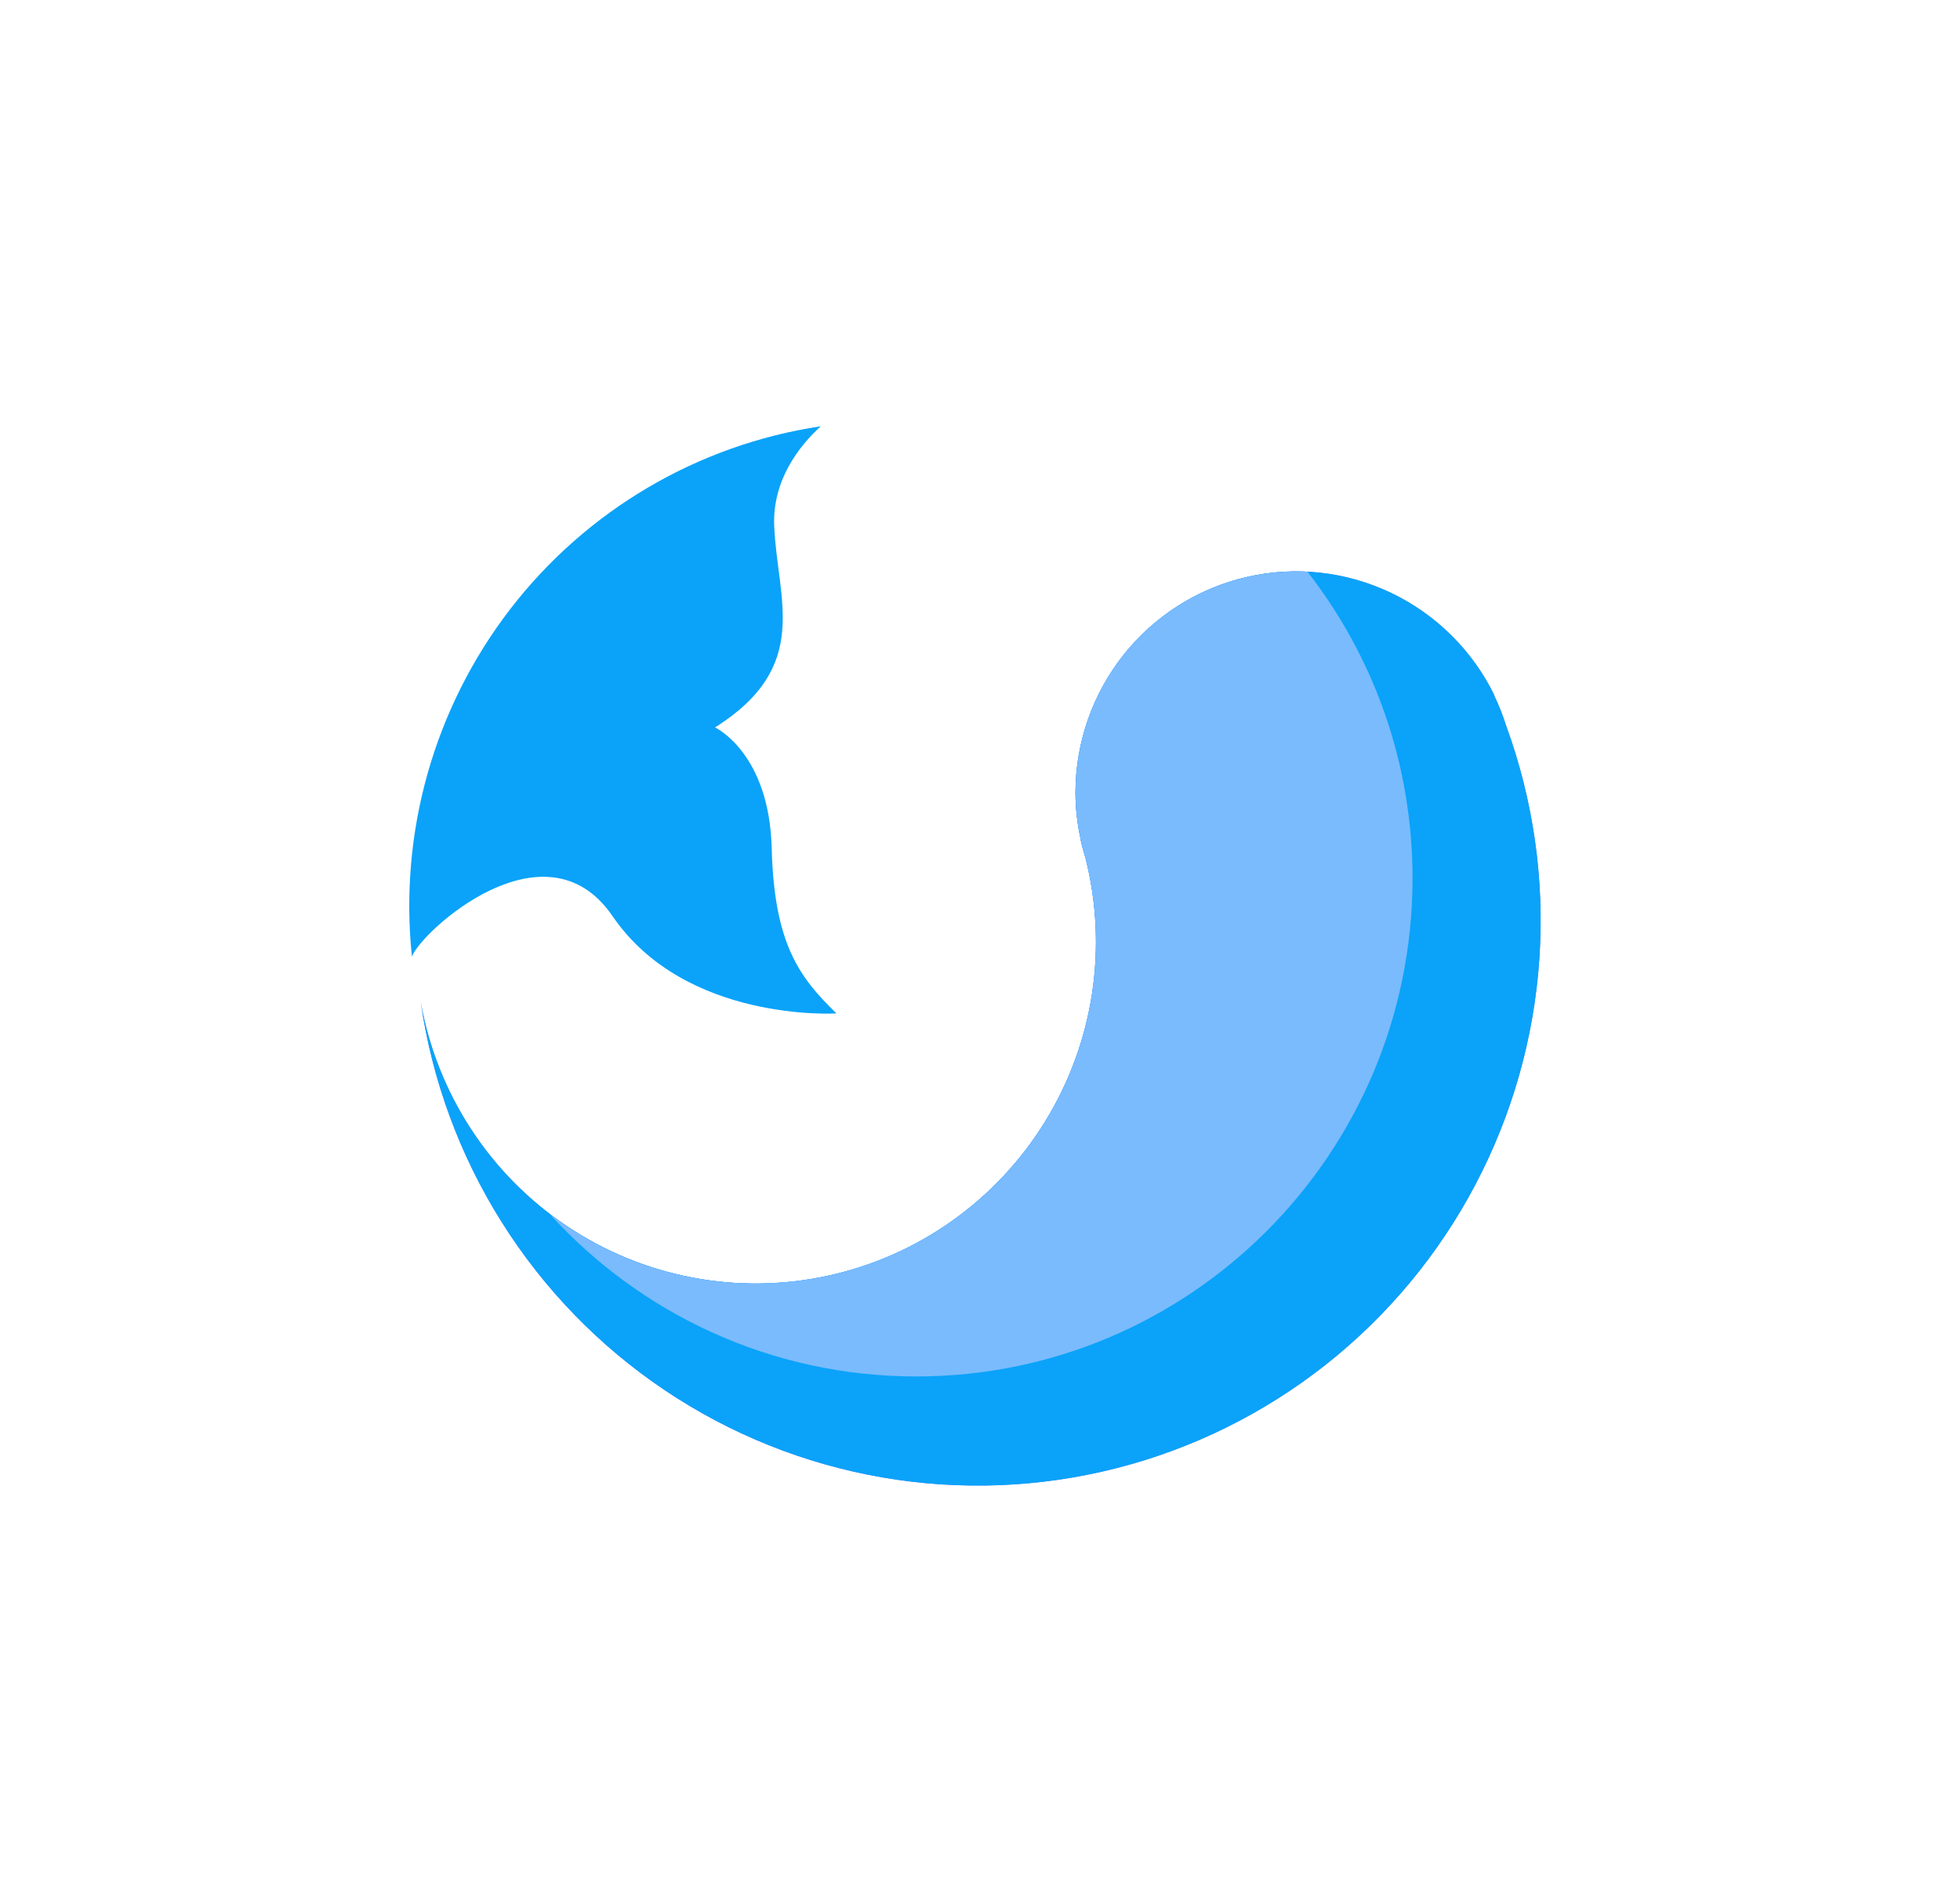 <svg width="50" height="48" viewBox="0 0 50 48" fill="none" xmlns="http://www.w3.org/2000/svg">
<g filter="url(#filter0_d_1324_173)">
<path d="M38.426 17.47C38.343 17.206 38.241 16.947 38.121 16.697V16.681C37.561 15.538 36.632 14.618 35.486 14.071C34.34 13.524 33.043 13.381 31.806 13.666C30.569 13.951 29.464 14.648 28.67 15.642C27.877 16.637 27.442 17.871 27.435 19.145C27.435 19.546 27.478 19.945 27.564 20.336C27.564 20.342 27.564 20.347 27.564 20.352C27.596 20.514 27.644 20.674 27.692 20.836C27.978 21.97 28.034 23.15 27.856 24.307C27.677 25.463 27.269 26.572 26.654 27.566C26.04 28.56 25.232 29.42 24.279 30.095C23.326 30.769 22.248 31.244 21.108 31.49C19.968 31.737 18.791 31.751 17.645 31.531C16.5 31.311 15.411 30.861 14.443 30.209C13.474 29.558 12.647 28.717 12.009 27.737C11.372 26.757 10.938 25.659 10.733 24.507C11.023 26.503 11.727 28.417 12.801 30.123C13.874 31.829 15.293 33.29 16.965 34.411C18.636 35.532 20.524 36.288 22.506 36.631C24.487 36.973 26.518 36.894 28.467 36.399C30.416 35.904 32.24 35.003 33.82 33.756C35.401 32.508 36.702 30.942 37.641 29.157C38.58 27.373 39.135 25.411 39.27 23.397C39.405 21.384 39.117 19.365 38.426 17.47V17.47Z" fill="#6378FF"/>
<path d="M15.627 22.317C17.488 25.038 21.338 24.797 21.338 24.797C20.376 23.863 19.75 23.009 19.686 20.578C19.622 18.147 18.242 17.503 18.242 17.503C20.713 15.941 19.83 14.25 19.75 12.366C19.702 11.191 20.392 10.321 20.937 9.822C17.797 10.294 14.96 11.964 13.017 14.484C11.075 17.004 10.176 20.179 10.508 23.348C10.733 22.72 13.91 19.805 15.627 22.317Z" fill="#0AA3F9"/>
<path d="M38.426 17.47C38.343 17.206 38.241 16.947 38.121 16.697V16.681C37.561 15.538 36.632 14.618 35.486 14.071C34.34 13.524 33.043 13.381 31.806 13.666C30.569 13.951 29.464 14.648 28.67 15.642C27.877 16.637 27.442 17.871 27.435 19.145C27.435 19.546 27.478 19.945 27.564 20.336C27.564 20.342 27.564 20.347 27.564 20.352C27.596 20.514 27.644 20.674 27.692 20.836C27.978 21.97 28.034 23.15 27.856 24.307C27.677 25.463 27.269 26.572 26.654 27.566C26.04 28.56 25.232 29.42 24.279 30.095C23.326 30.769 22.248 31.244 21.108 31.49C19.968 31.737 18.791 31.751 17.645 31.531C16.5 31.311 15.411 30.861 14.443 30.209C13.474 29.558 12.647 28.717 12.009 27.737C11.372 26.757 10.938 25.659 10.733 24.507C11.023 26.503 11.727 28.417 12.801 30.123C13.874 31.829 15.293 33.29 16.965 34.411C18.636 35.532 20.524 36.288 22.506 36.631C24.487 36.973 26.518 36.894 28.467 36.399C30.416 35.904 32.24 35.003 33.82 33.756C35.401 32.508 36.702 30.942 37.641 29.157C38.58 27.373 39.135 25.411 39.27 23.397C39.405 21.384 39.117 19.365 38.426 17.47V17.47Z" fill="#0AA3F9"/>
<path fill-rule="evenodd" clip-rule="evenodd" d="M36.034 21.351C36.034 28.368 30.367 34.056 23.375 34.056C19.663 34.056 16.324 32.452 14.009 29.898C14.15 30.006 14.295 30.11 14.443 30.21C15.411 30.861 16.5 31.311 17.646 31.531C18.791 31.751 19.968 31.737 21.108 31.49C22.248 31.244 23.326 30.769 24.279 30.095C25.232 29.421 26.04 28.561 26.655 27.566C27.269 26.572 27.678 25.463 27.856 24.307C28.034 23.151 27.978 21.97 27.692 20.836L27.692 20.836C27.644 20.675 27.596 20.514 27.564 20.353C27.564 20.347 27.564 20.342 27.564 20.337C27.479 19.945 27.435 19.546 27.435 19.145C27.442 17.871 27.877 16.637 28.671 15.643C29.464 14.648 30.569 13.952 31.806 13.666C32.316 13.549 32.836 13.504 33.352 13.53C35.033 15.686 36.034 18.401 36.034 21.351Z" fill="#7ABBFD"/>
</g>
<defs>
<filter id="filter0_d_1324_173" x="0.44" y="0.872" width="48.862" height="47.018" filterUnits="userSpaceOnUse" color-interpolation-filters="sRGB">
<feFlood flood-opacity="0" result="BackgroundImageFix"/>
<feColorMatrix in="SourceAlpha" type="matrix" values="0 0 0 0 0 0 0 0 0 0 0 0 0 0 0 0 0 0 127 0" result="hardAlpha"/>
<feOffset dy="1.05"/>
<feGaussianBlur stdDeviation="5"/>
<feComposite in2="hardAlpha" operator="out"/>
<feColorMatrix type="matrix" values="0 0 0 0 1 0 0 0 0 1 0 0 0 0 1 0 0 0 0.25 0"/>
<feBlend mode="normal" in2="BackgroundImageFix" result="effect1_dropShadow_1324_173"/>
<feBlend mode="normal" in="SourceGraphic" in2="effect1_dropShadow_1324_173" result="shape"/>
</filter>
</defs>
</svg>
